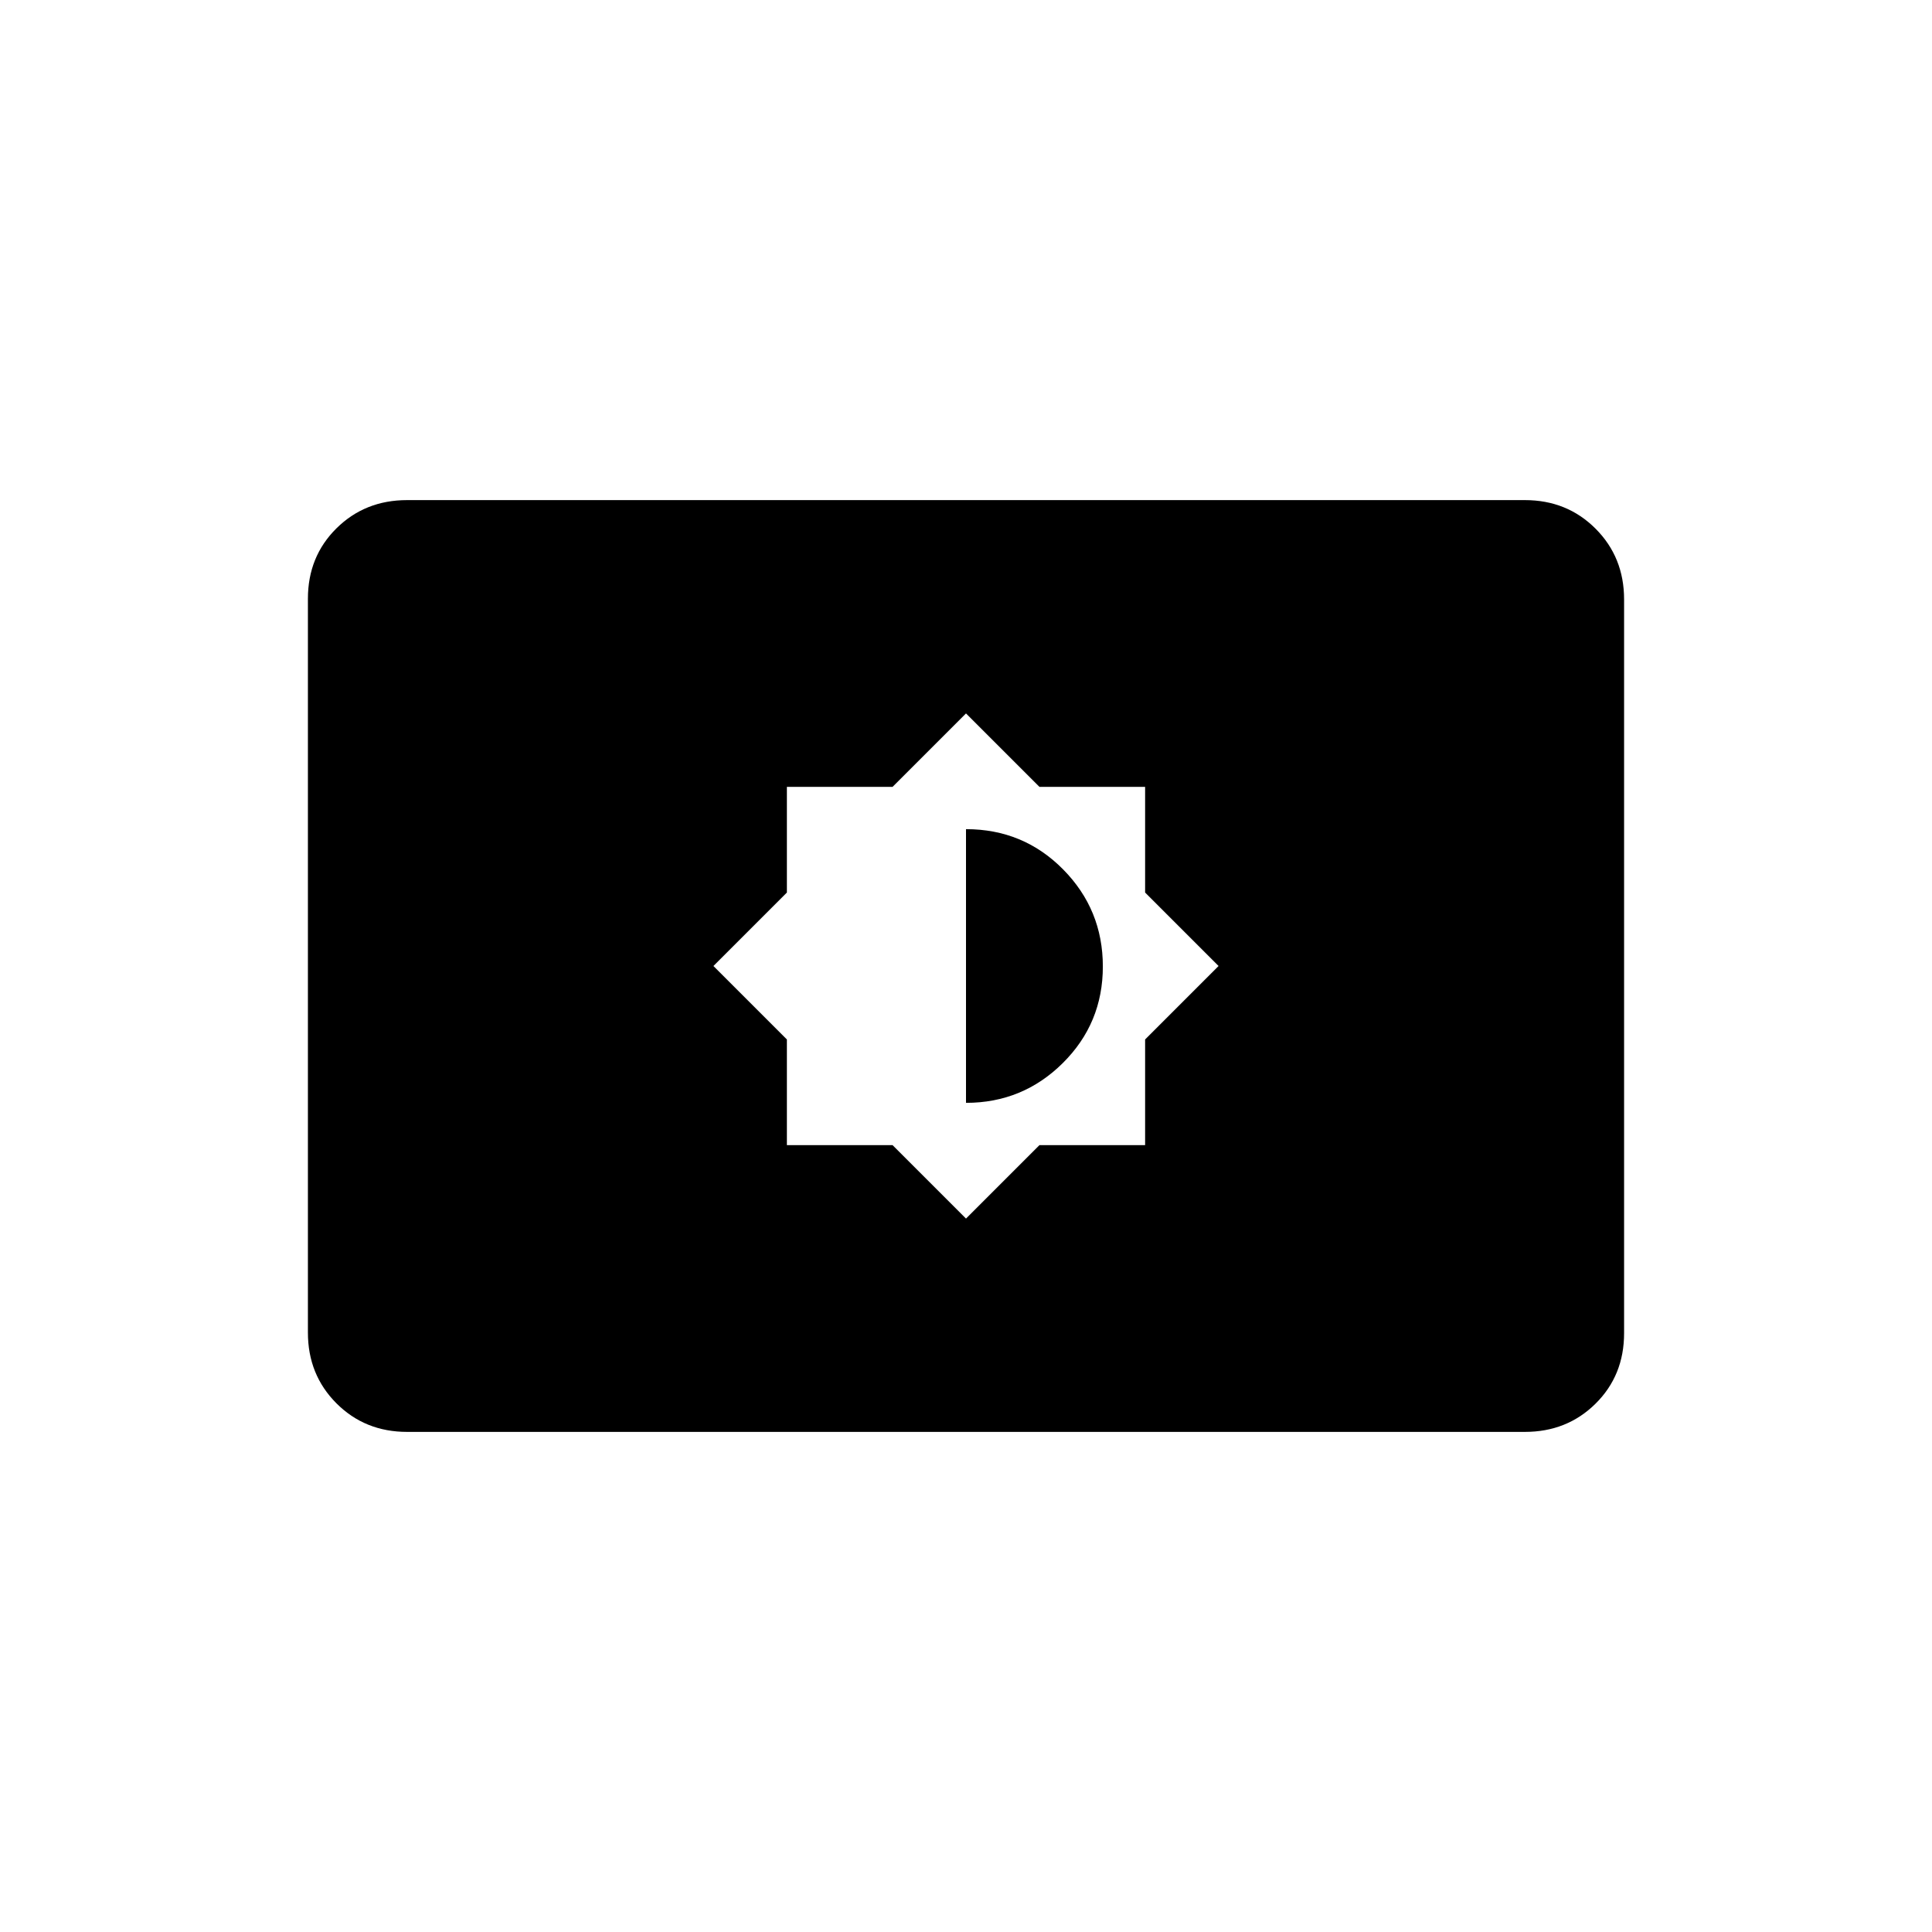 <svg xmlns="http://www.w3.org/2000/svg" height="20" viewBox="0 -960 960 960" width="20"><path d="m480-354.5 36.5-36.5H569v-52.5l36.5-36.5-36.5-36.5V-569h-52.5L480-605.5 443.5-569H391v52.5L354.5-480l36.5 36.5v52.5h52.5l36.5 36.5Zm0-57.5v-136q28.5 0 48.25 19.99Q548-508.03 548-479.76q0 28.26-19.92 48.01Q508.17-412 480-412ZM202.28-248.5q-20.92 0-35.1-14.19Q153-276.89 153-297.84v-364.64q0-20.96 14.18-34.99 14.18-14.03 35.1-14.03h555.44q20.92 0 35.1 14.19Q807-683.11 807-662.16v364.64q0 20.96-14.18 34.99-14.18 14.03-35.1 14.03H202.28Z"/></svg>